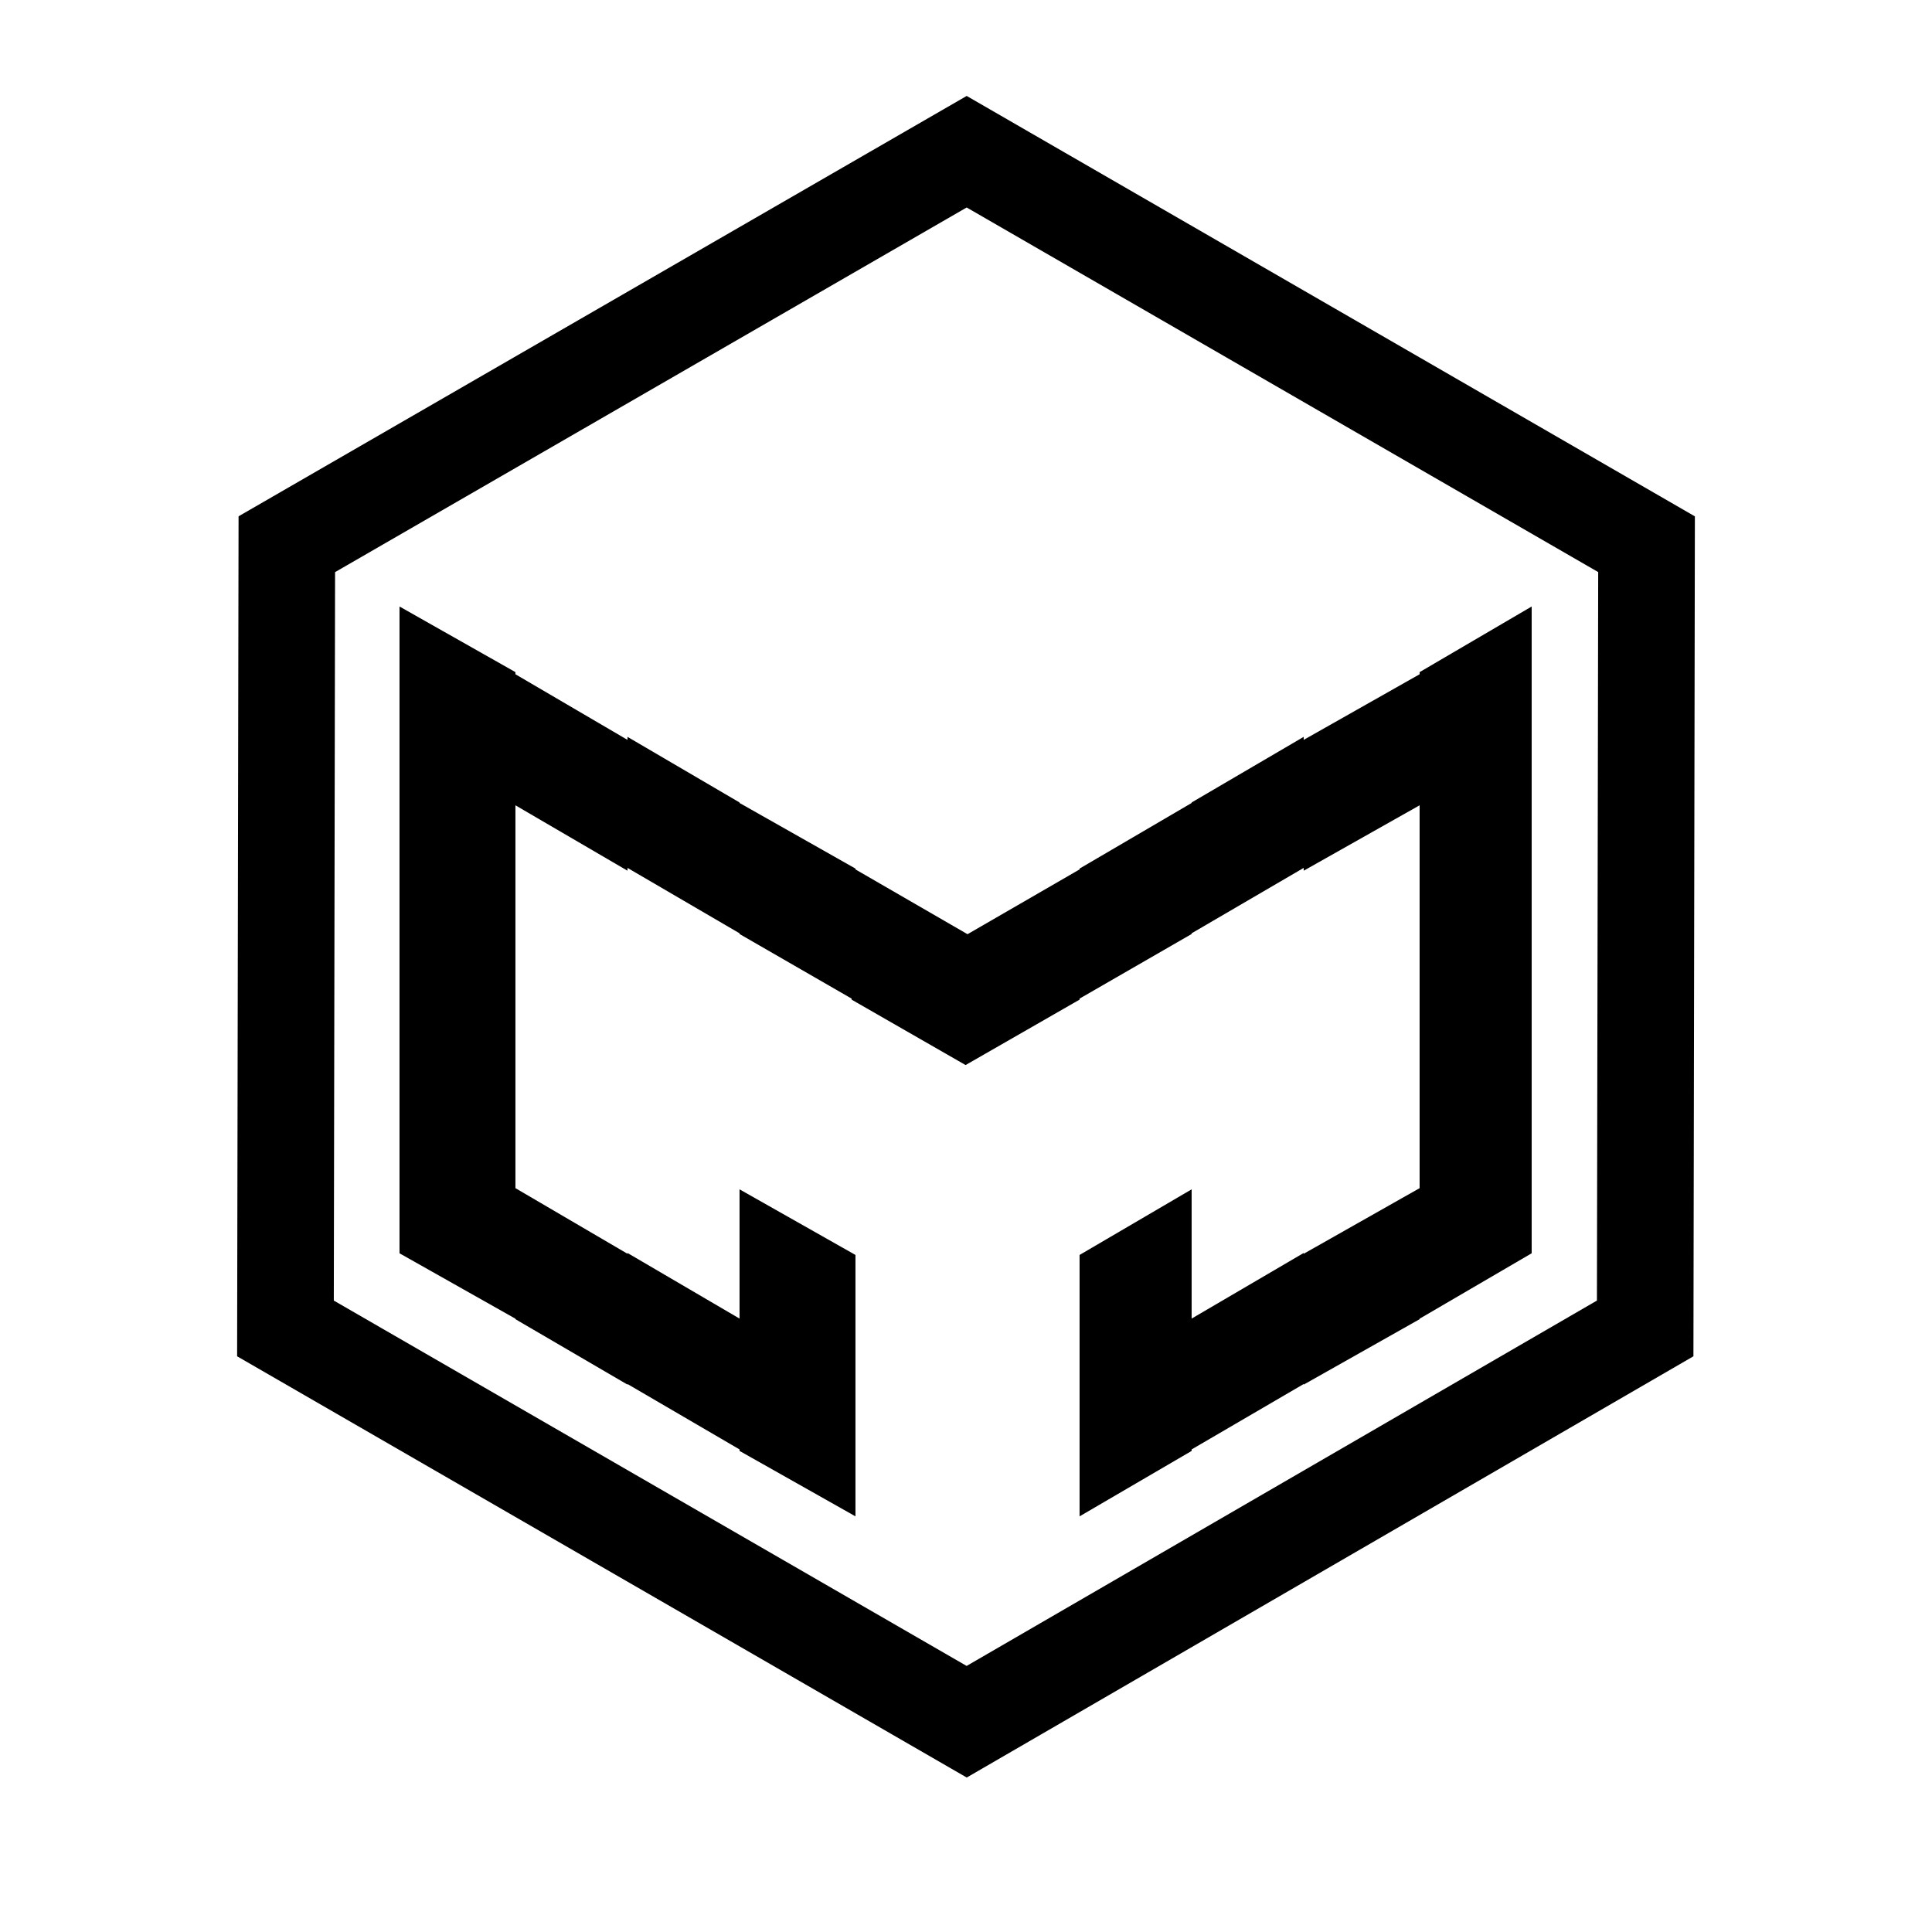<?xml version="1.0" encoding="utf-8"?>
<!-- Generator: Adobe Illustrator 16.0.0, SVG Export Plug-In . SVG Version: 6.00 Build 0)  -->
<!DOCTYPE svg PUBLIC "-//W3C//DTD SVG 1.1//EN" "http://www.w3.org/Graphics/SVG/1.1/DTD/svg11.dtd">
<svg version="1.1" id="Layer_1" xmlns="http://www.w3.org/2000/svg" xmlns:xlink="http://www.w3.org/1999/xlink" x="0px"
	y="0px" width="500px" height="500px" viewBox="0 0 500 500" enable-background="new 0 0 500 500" xml:space="preserve">
	<g id="XMLID_4_">
		<g>
		</g>
		<g>
			<polygon fill="none" stroke="#000000" stroke-width="25" stroke-miterlimit="10" points="250.176,39.264 74.229,140.844 
			73.877,343.798 250.176,445.583 425.77,343.798 426.123,140.844 		" />
		</g>
	</g>
	<path fill="none" d="M393.642,368.953" />
	<polygon fill="#000000" points="396.394,191.12 396.394,156.963 367.394,173.946 367.394,174.498 337.394,191.478 337.394,190.696 
	308.394,207.678 308.394,207.808 279.394,224.789 279.394,225.003 250.393,241.773 221.394,225.003 221.394,224.789 
	191.394,207.808 191.394,207.678 162.394,190.696 162.394,191.478 133.394,174.498 133.394,173.946 103.394,156.963 
	103.394,190.876 103.394,190.877 103.394,223.075 103.394,223.074 103.394,256.891 103.394,256.986 103.394,290.436 
	103.394,290.805 103.394,324.35 133.394,341.279 133.394,341.406 162.394,358.336 162.394,358.184 191.394,375.111 191.394,375.498 
	221.394,392.43 221.394,358.643 221.394,358.568 221.394,324.781 191.394,307.799 191.394,341.25 162.394,324.27 162.394,324.475 
	133.394,307.492 133.394,307.418 133.394,273.916 133.394,273.875 133.394,241.538 133.394,241.539 133.394,208.411 162.394,225.34 
	162.394,224.61 191.394,241.538 191.394,241.719 220.394,258.438 220.394,258.703 249.893,275.635 279.394,258.703 279.394,258.438 
	308.394,241.719 308.394,241.538 337.394,224.61 337.394,225.34 367.394,208.411 367.394,241.539 367.394,241.538 367.394,273.875 
	367.394,273.916 367.394,307.418 367.394,307.492 337.394,324.475 337.394,324.27 308.394,341.25 308.394,307.799 279.394,324.781 
	279.394,358.568 279.394,358.643 279.394,392.43 308.394,375.498 308.394,375.111 337.394,358.184 337.394,358.336 367.394,341.406 
	367.394,341.279 396.394,324.35 396.394,290.805 396.394,290.436 396.394,256.986 396.394,256.891 396.394,223.12 396.394,223.12 
	396.394,191.12 " />
</svg>